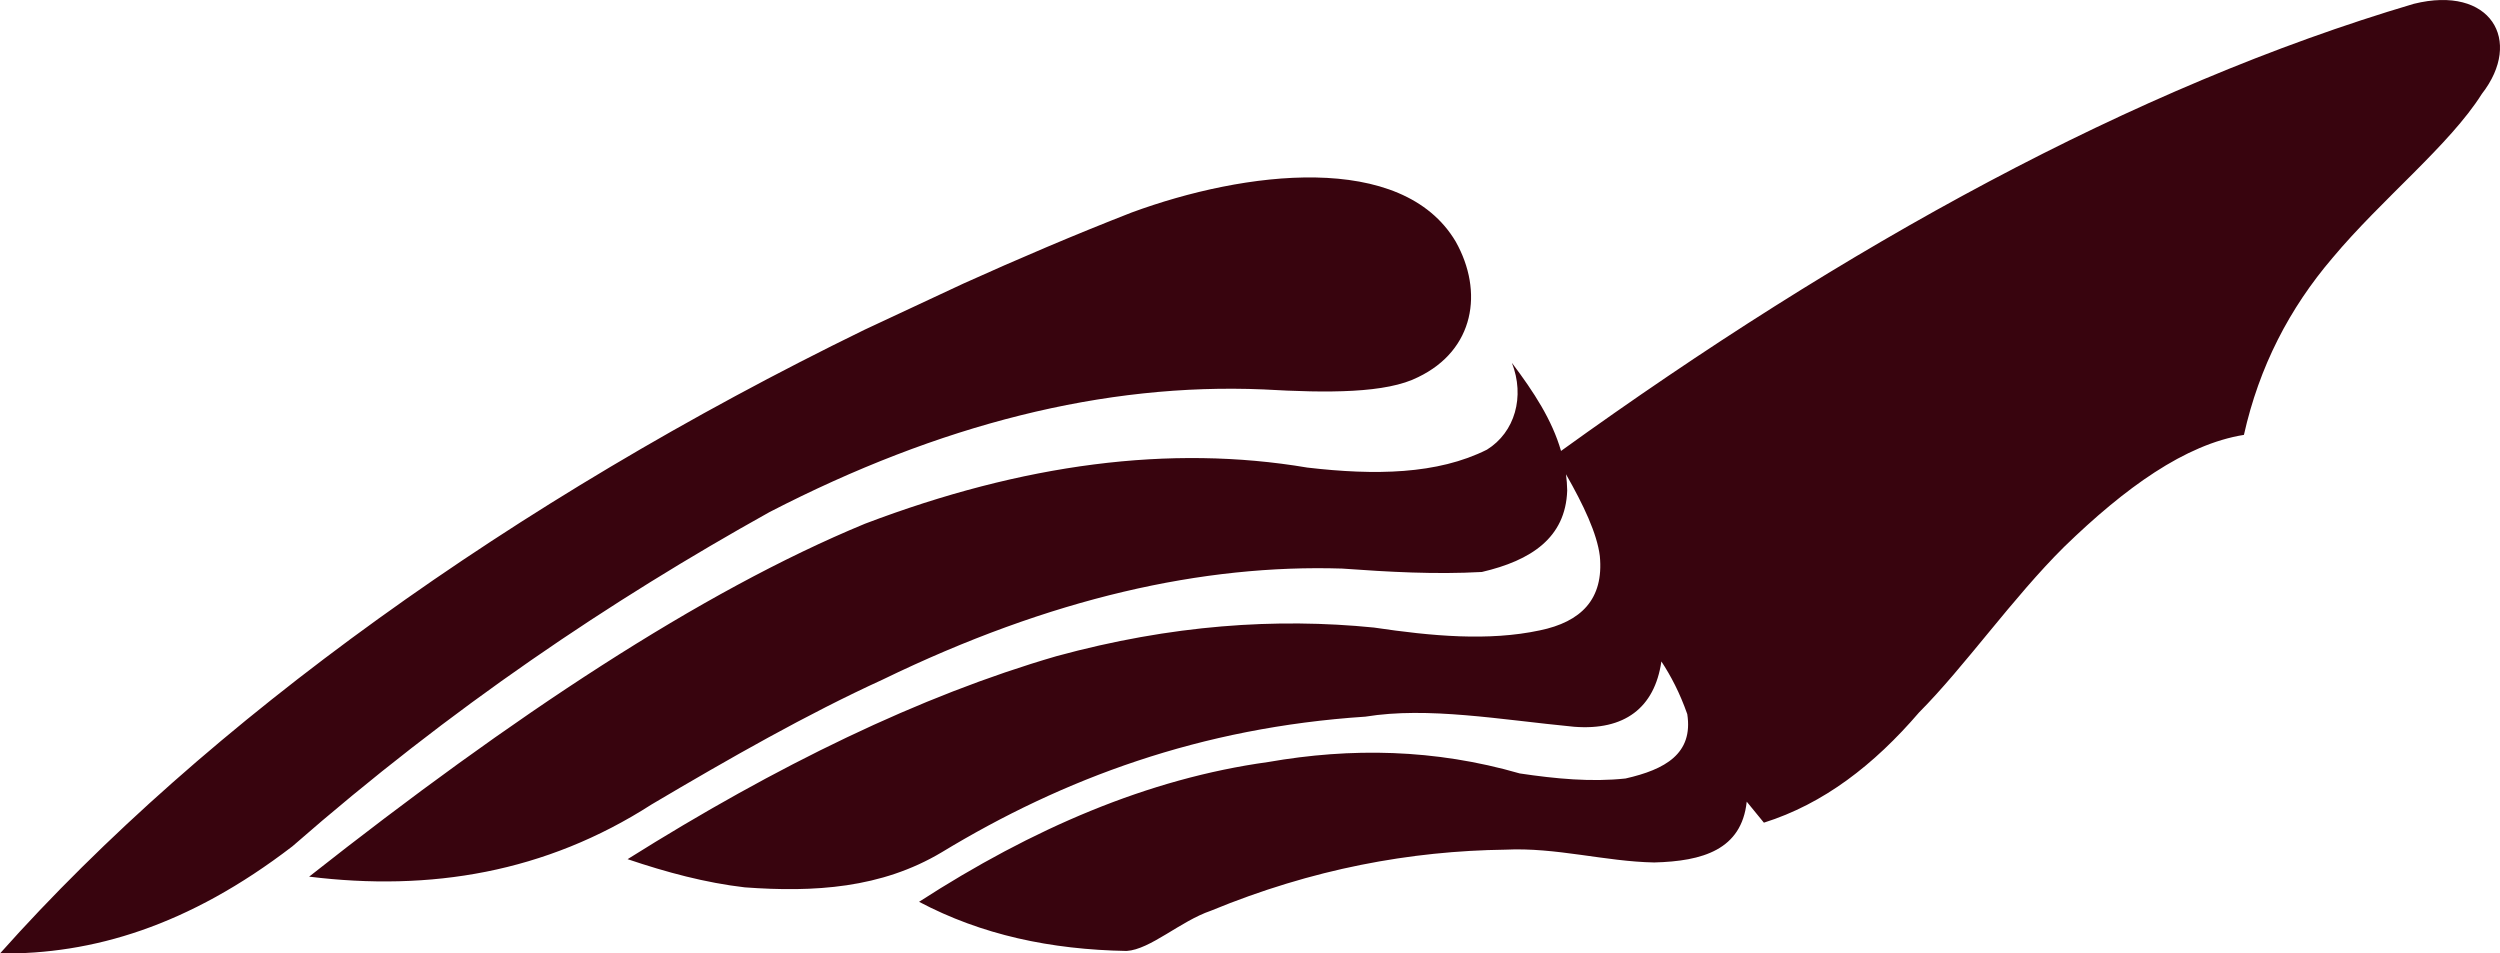 <svg version="1.1" id="图层_1" x="0px" y="0px" width="177.563px" height="67.722px" viewBox="0 0 177.563 67.722" enable-background="new 0 0 177.563 67.722" xml:space="preserve" xmlns="http://www.w3.org/2000/svg" xmlns:xlink="http://www.w3.org/1999/xlink" xmlns:xml="http://www.w3.org/XML/1998/namespace">
  <path fill="#38040E" d="M21.956,62.264c14.425-11.374,27.8-20.24,39.481-25.067c11.225-4.264,21.667-5.635,31.418-3.987
	c4.787,0.557,9.237,0.494,12.757-1.274c1.989-1.235,2.706-3.775,1.77-6.166c1.573,2.089,2.853,4.059,3.49,6.258
	c20.21-14.576,40.641-25.855,60.567-31.756c5.447-1.353,7.793,2.601,4.834,6.398c-2.287,3.633-7.115,7.469-10.605,11.647
	c-3.055,3.575-5.211,7.726-6.293,12.57c-4.176,0.671-8.451,3.76-12.767,7.951c-3.646,3.609-7.077,8.521-10.303,11.759
	c-3.207,3.735-6.788,6.499-11.024,7.833l-1.22-1.493c-0.364,3.418-3.133,4.232-6.573,4.319c-3.473-0.064-6.993-1.085-10.561-0.909
	c-6.745,0.09-13.688,1.354-20.919,4.335c-2.184,0.747-4.301,2.754-5.991,2.86c-5.416-0.1-10.289-1.14-14.741-3.491
	c8.038-5.195,16.272-8.752,24.793-9.928c5.887-1.031,11.831-0.933,17.872,0.81c2.556,0.382,5.084,0.621,7.513,0.359
	c2.81-0.639,4.82-1.756,4.384-4.574c-0.54-1.534-1.17-2.719-1.838-3.74c-0.483,3.311-2.635,4.919-6.2,4.64
	c-5.292-0.509-10.364-1.441-14.826-0.718c-11.713,0.77-21.455,4.399-30.087,9.632C62.59,63.1,57.814,63.385,52.9,63.025
	c-2.774-0.321-5.55-1.064-8.325-2.002c10.601-6.659,20.787-11.606,30.464-14.419c8.17-2.23,15.606-2.725,22.544-2.032
	c4.106,0.609,8.134,0.98,11.777,0.202c2.939-0.606,4.562-2.214,4.268-5.282c-0.197-1.601-1.159-3.625-2.403-5.808
	c0.048,0.379,0.082,0.764,0.086,1.159c-0.115,3.354-2.56,4.964-6.061,5.782c-3.31,0.185-6.619-0.003-9.926-0.242
	c-9.854-0.31-20.667,2.074-32.634,7.886c-5.338,2.439-10.852,5.58-16.403,8.863C38.738,61.983,30.559,63.325,21.956,62.264z
	 M89.742,27.659c4.562,0.263,8.728,0.281,10.988-0.876c3.997-1.928,4.657-6.07,2.664-9.62c-3.814-6.441-15.009-5.021-23.023-2.068
	c-4.042,1.578-8.023,3.275-11.953,5.049l-7.003,3.271C36.493,35.571,14.651,51.278,0,67.72c6.526,0.073,13.366-1.925,20.77-7.611
	C32.065,50.243,43.36,42.664,54.657,36.37C66.729,30.137,78.429,27.182,89.742,27.659z" class="color c1"/>
</svg>